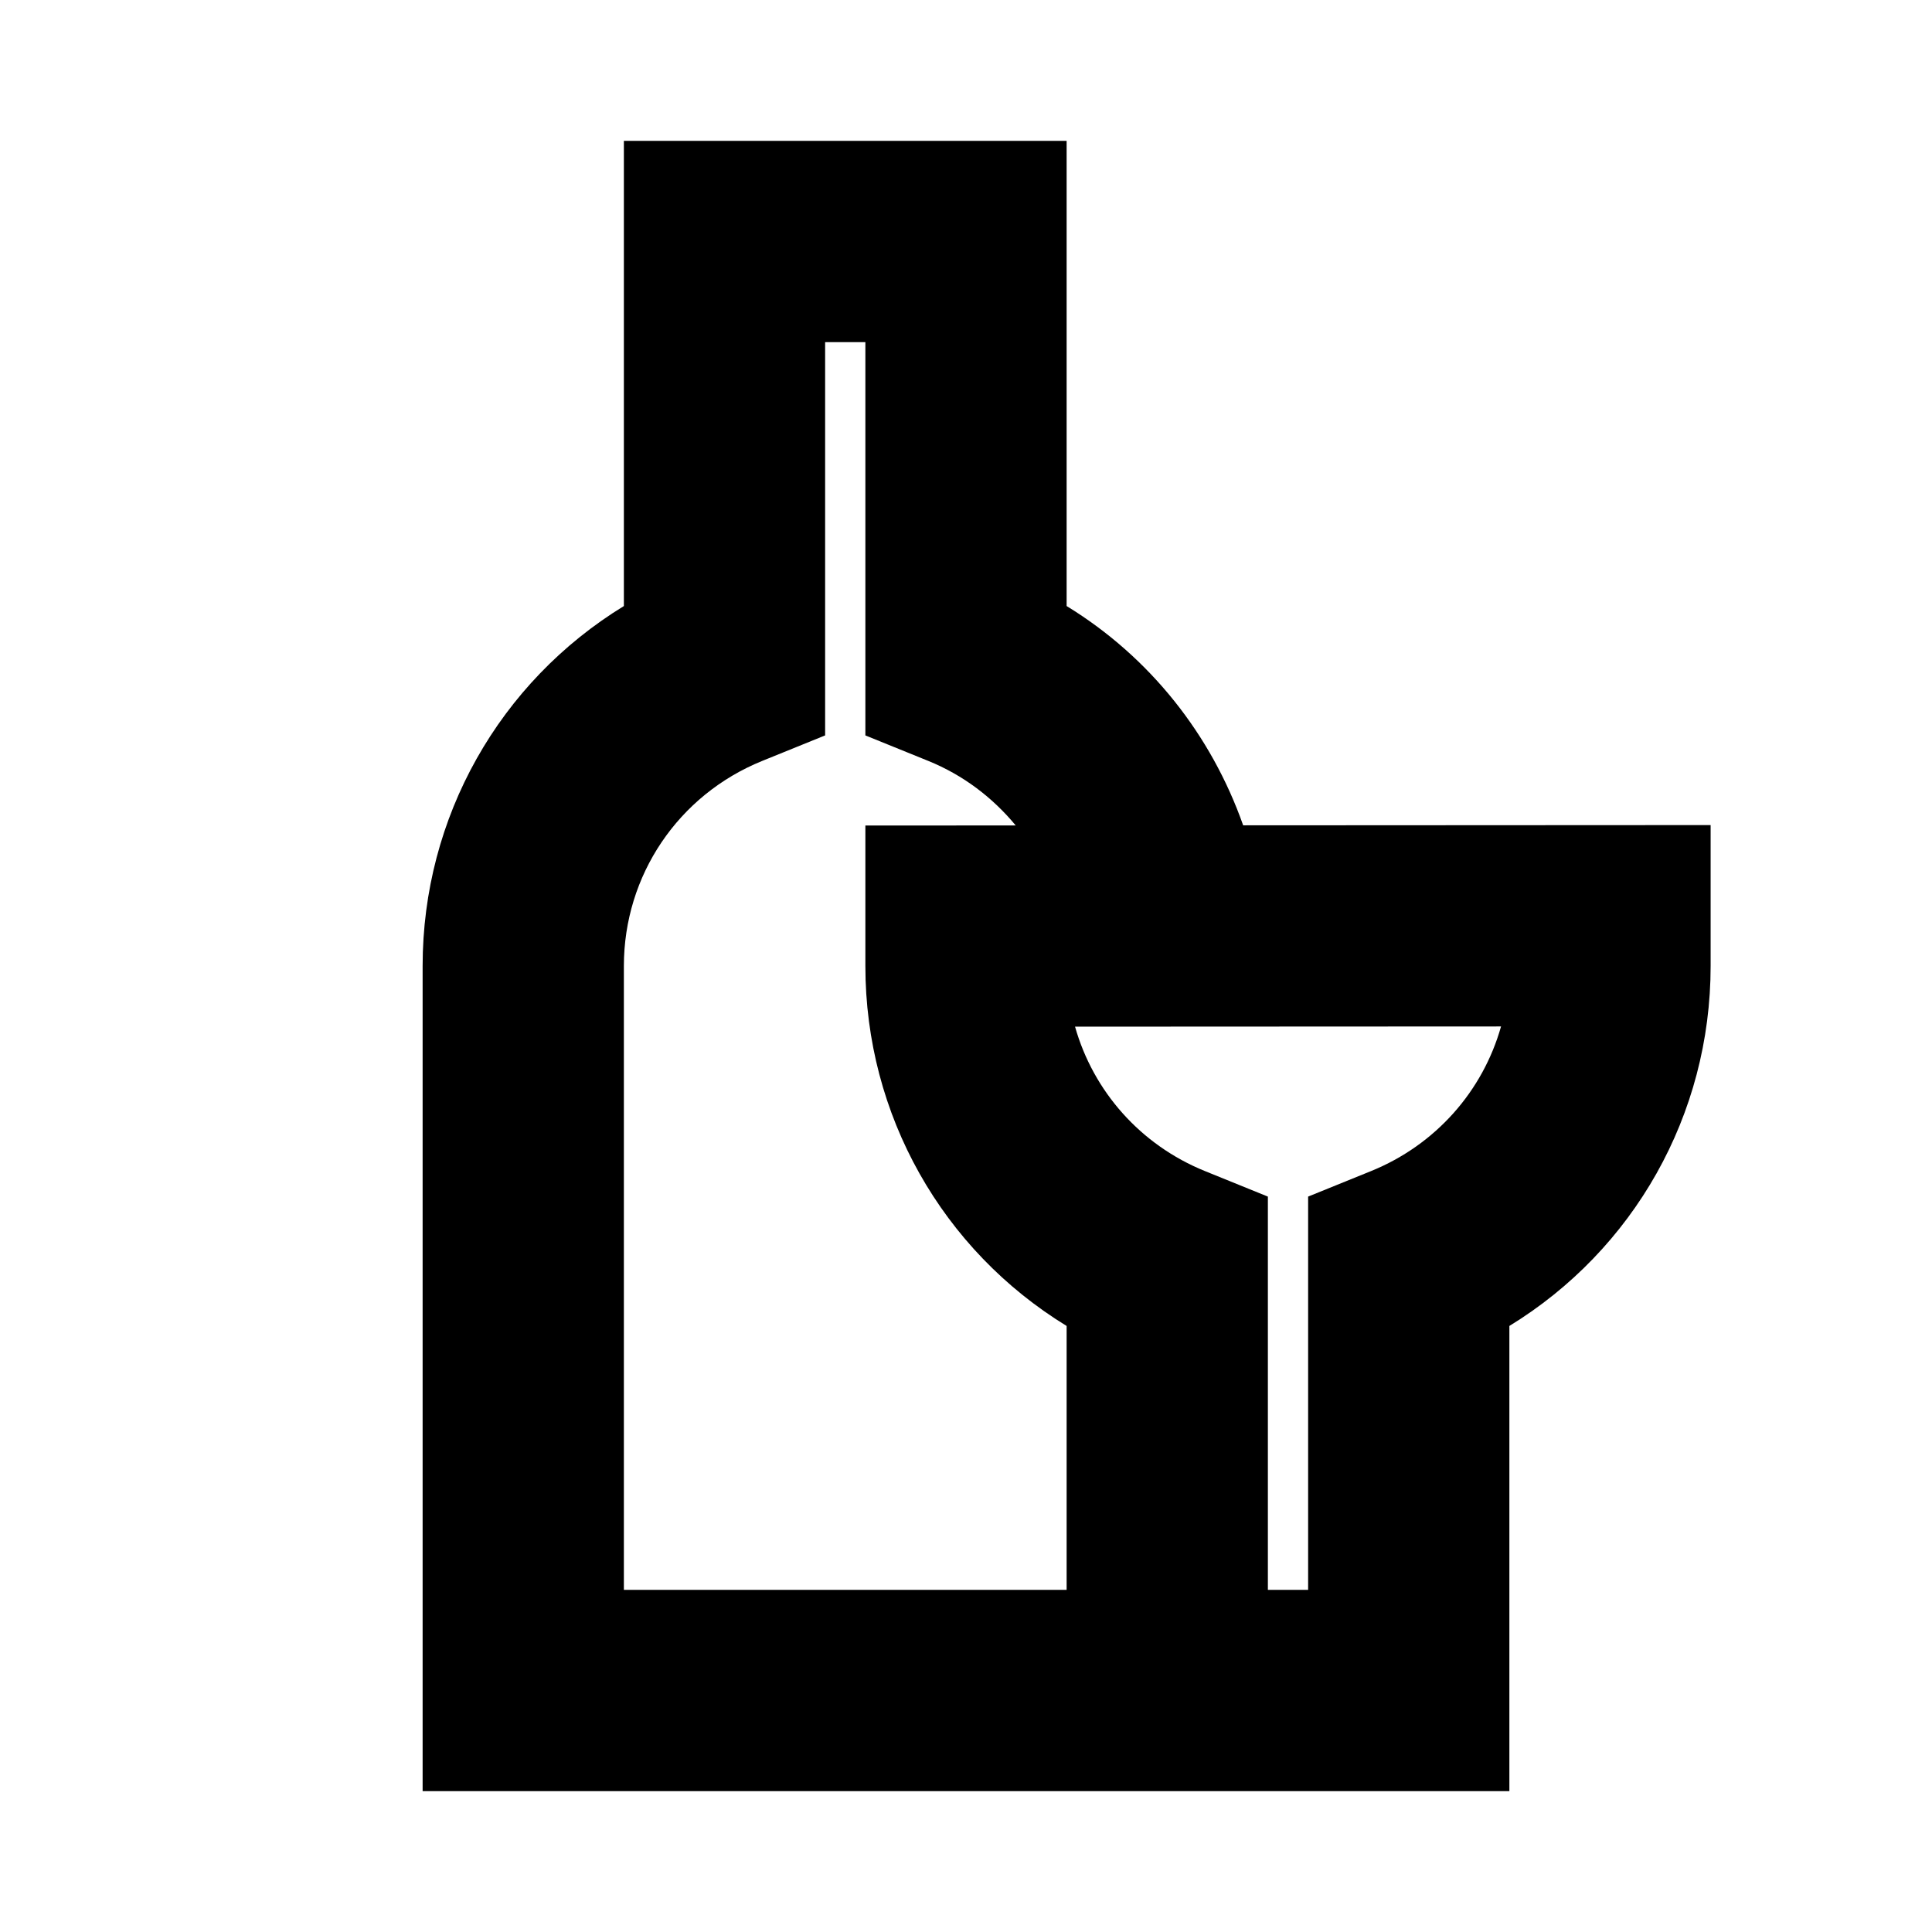 <?xml version="1.0" encoding="utf-8"?><svg xmlns="http://www.w3.org/2000/svg"  height="48" viewBox="0 0 48 48" width="48"><path d="M0 0h48v48H0z" fill="none"/>
<g id="Shopicon">
	<path d="M31.5,44.5h6V32.943c3.084-1.888,5-5.238,5-8.943v-3.501l-11.614,0.006c-0.792-2.249-2.317-4.182-4.386-5.448V3.5h-11
		v11.557c-3.084,1.888-5,5.238-5,8.943v20.5h16H31.5z M15.5,24c0-2.249,1.35-4.25,3.439-5.096l1.561-0.633V8.5h1v9.771l1.561,0.633
		c0.872,0.353,1.604,0.915,2.174,1.604L21.5,20.51V24c0,3.705,1.916,7.056,5,8.943V39.5h-11V24z M37.293,25.502
		c-0.453,1.606-1.623,2.942-3.232,3.594L32.5,29.729V39.5h-1v-9.771l-1.561-0.633c-1.606-0.65-2.776-1.984-3.23-3.589L37.293,25.502
		z"/>
</g>
</svg>
